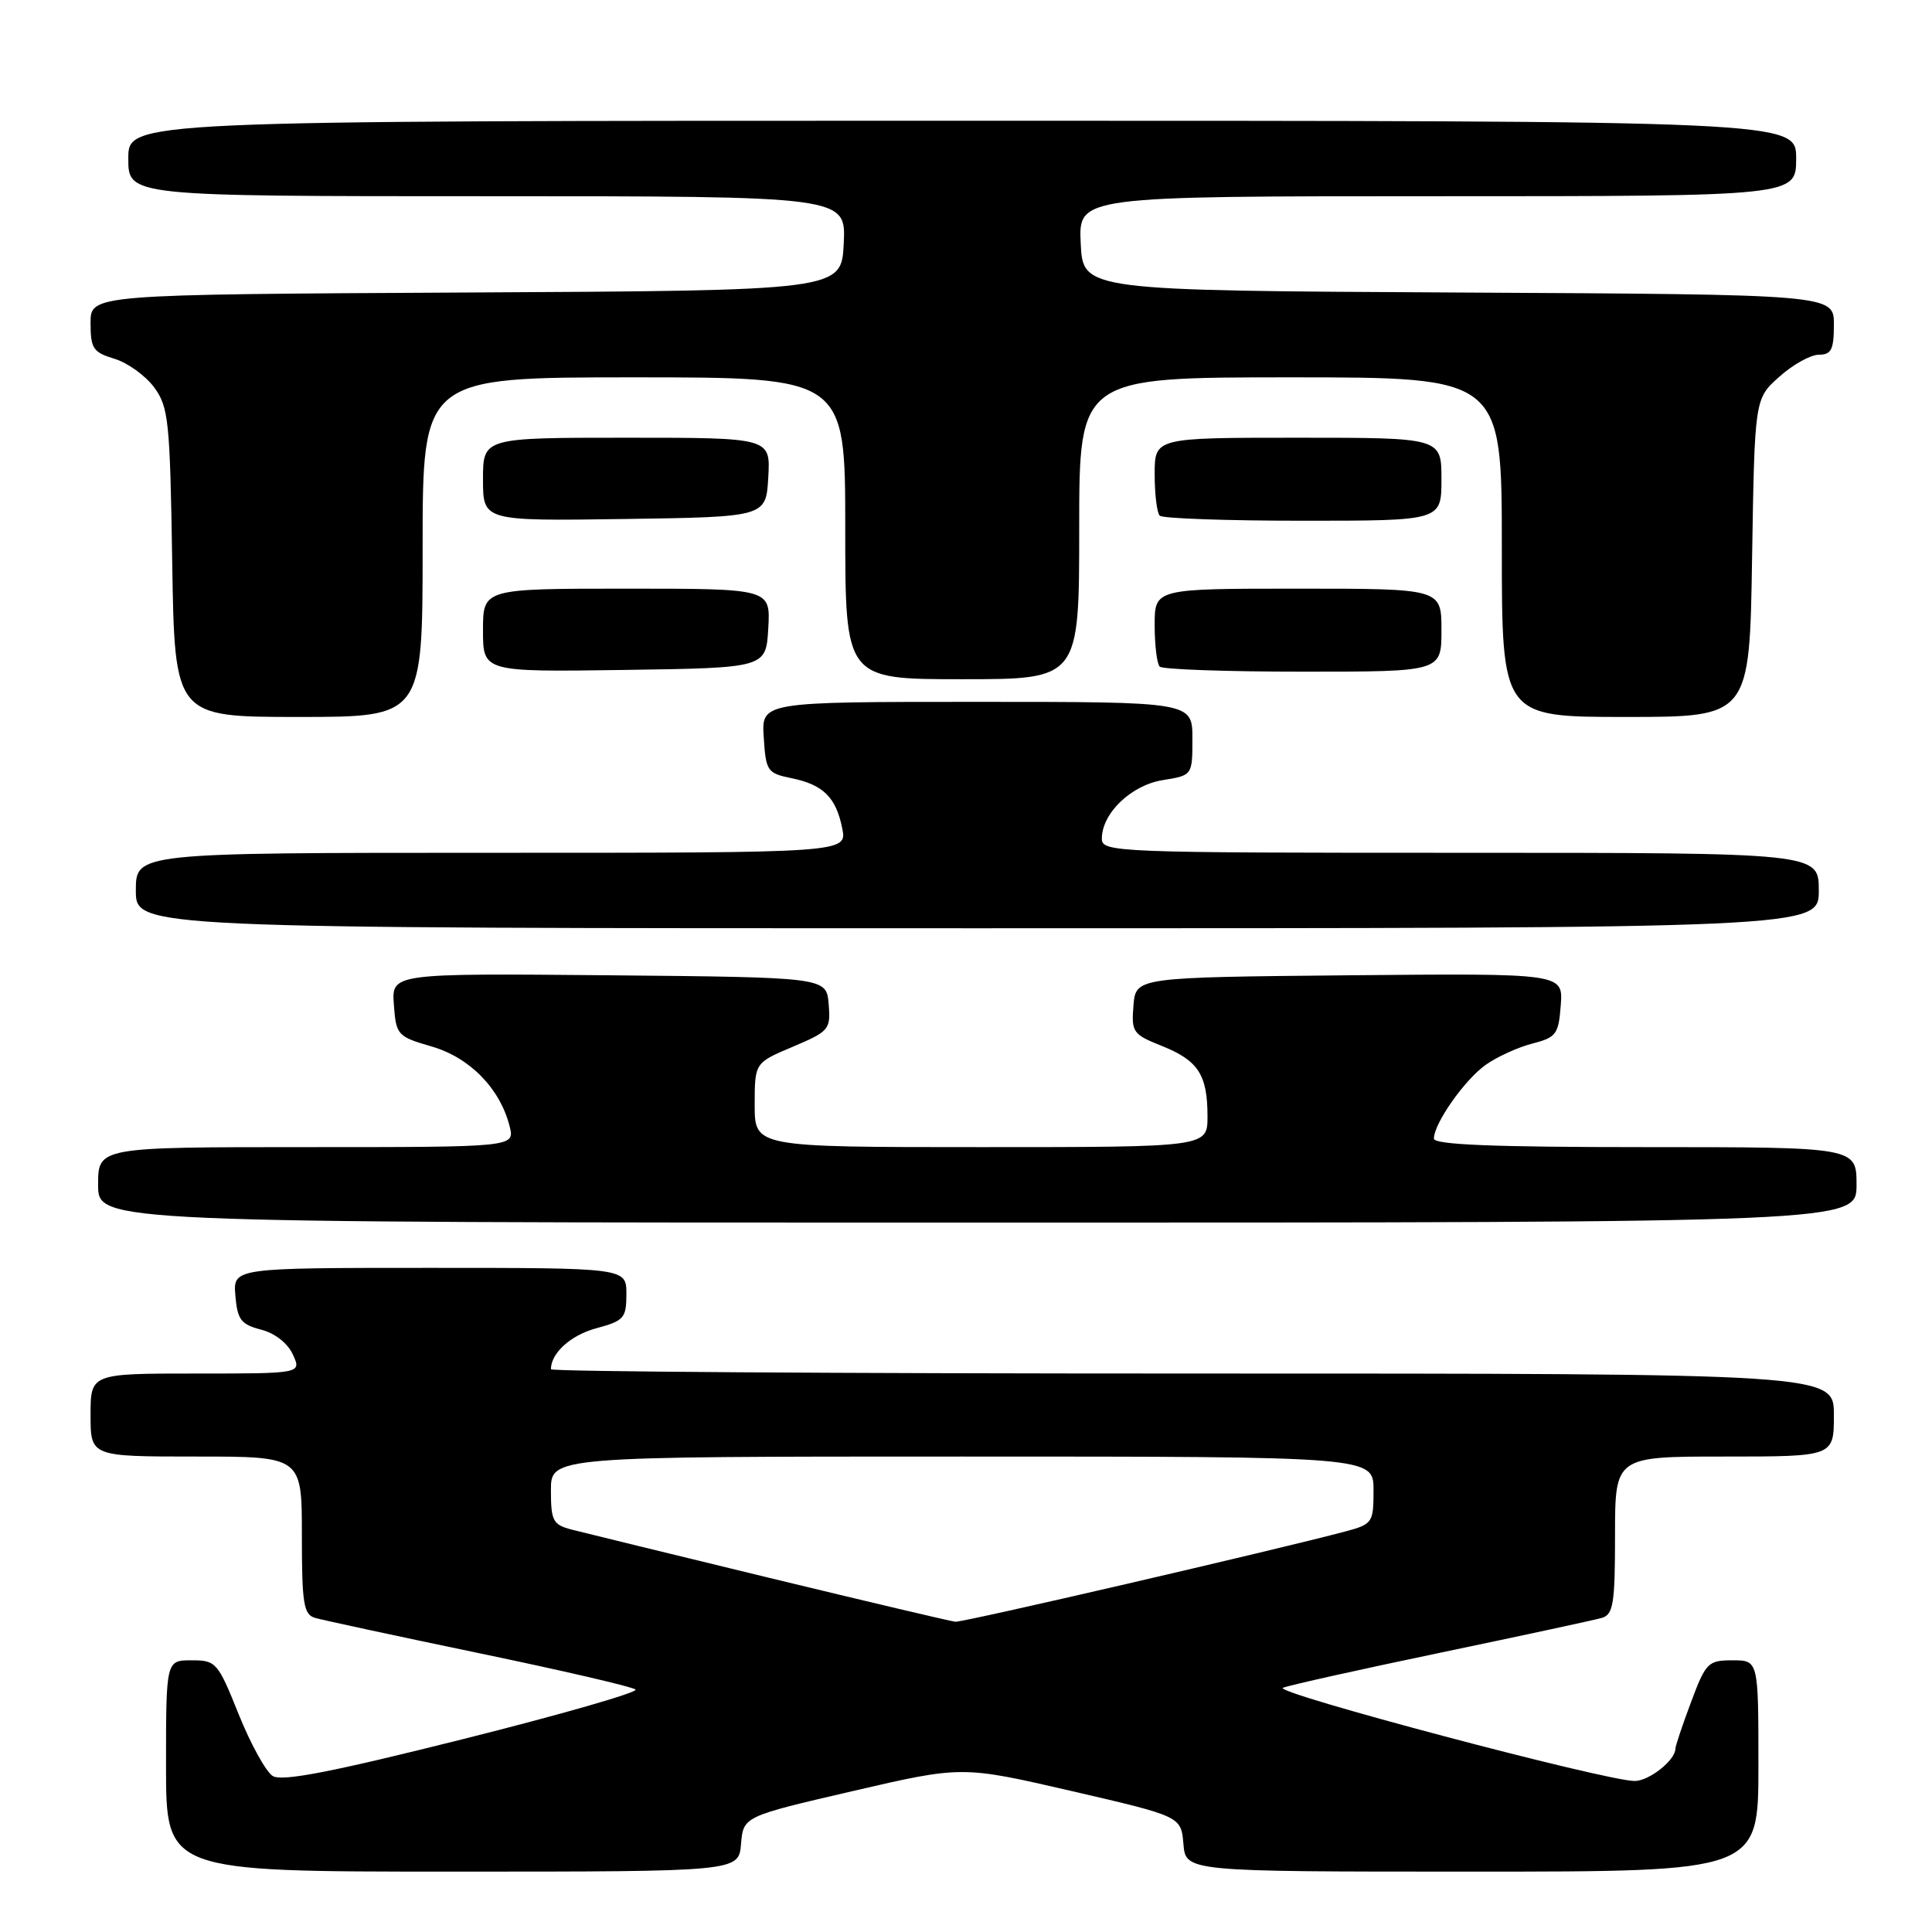 <?xml version="1.0" encoding="UTF-8" standalone="no"?>
<!DOCTYPE svg PUBLIC "-//W3C//DTD SVG 1.1//EN" "http://www.w3.org/Graphics/SVG/1.1/DTD/svg11.dtd" >
<svg xmlns="http://www.w3.org/2000/svg" xmlns:xlink="http://www.w3.org/1999/xlink" version="1.1" viewBox="0 0 256 256">
 <g >
 <path fill="currentColor"
d=" M 98.19 244.34 C 98.50 240.69 98.50 240.69 112.98 237.33 C 127.47 233.97 127.47 233.97 141.98 237.32 C 156.50 240.68 156.50 240.68 156.81 244.34 C 157.12 248.00 157.12 248.00 195.06 248.00 C 233.00 248.00 233.00 248.00 233.00 234.00 C 233.00 220.00 233.00 220.00 229.57 220.00 C 226.33 220.00 226.03 220.30 224.07 225.54 C 222.93 228.58 222.00 231.36 222.00 231.71 C 222.00 233.23 218.51 236.00 216.60 235.99 C 212.72 235.98 168.48 224.24 170.00 223.64 C 170.82 223.30 180.28 221.20 191.00 218.96 C 201.72 216.72 211.29 214.66 212.25 214.38 C 213.77 213.93 214.00 212.51 214.00 203.43 C 214.00 193.00 214.00 193.00 228.50 193.00 C 243.00 193.00 243.00 193.00 243.00 187.50 C 243.00 182.00 243.00 182.00 158.00 182.00 C 111.25 182.00 73.00 181.75 73.00 181.43 C 73.00 179.29 75.63 176.91 79.02 176.00 C 82.69 175.01 83.00 174.65 83.00 171.46 C 83.00 168.00 83.00 168.00 56.94 168.00 C 30.88 168.00 30.88 168.00 31.19 171.69 C 31.46 174.87 31.93 175.49 34.58 176.18 C 36.43 176.65 38.12 177.98 38.81 179.49 C 39.96 182.00 39.96 182.00 25.98 182.00 C 12.00 182.00 12.00 182.00 12.00 187.50 C 12.00 193.00 12.00 193.00 26.00 193.00 C 40.00 193.00 40.00 193.00 40.00 203.43 C 40.00 212.51 40.23 213.93 41.75 214.38 C 42.71 214.66 52.50 216.77 63.50 219.06 C 74.50 221.35 83.82 223.51 84.21 223.87 C 84.61 224.23 74.32 227.19 61.36 230.44 C 43.95 234.81 37.35 236.09 36.14 235.33 C 35.24 234.77 33.21 231.09 31.63 227.16 C 28.86 220.26 28.64 220.00 25.38 220.00 C 22.00 220.00 22.00 220.00 22.00 234.00 C 22.00 248.00 22.00 248.00 59.94 248.00 C 97.88 248.00 97.88 248.00 98.19 244.34 Z  M 246.00 157.00 C 246.00 152.00 246.00 152.00 218.00 152.00 C 197.82 152.00 190.00 151.68 190.00 150.87 C 190.00 148.87 194.05 143.10 196.86 141.10 C 198.35 140.04 201.13 138.77 203.04 138.28 C 206.22 137.46 206.52 137.05 206.81 133.18 C 207.12 128.97 207.12 128.97 178.81 129.23 C 150.50 129.50 150.50 129.50 150.19 133.23 C 149.90 136.77 150.10 137.06 153.97 138.60 C 158.78 140.53 160.00 142.42 160.00 147.93 C 160.00 152.00 160.00 152.00 130.00 152.00 C 100.00 152.00 100.00 152.00 100.00 146.41 C 100.00 140.83 100.00 140.83 105.05 138.70 C 109.88 136.65 110.08 136.41 109.80 133.03 C 109.50 129.50 109.50 129.50 80.69 129.23 C 51.88 128.97 51.88 128.97 52.19 133.14 C 52.49 137.16 52.66 137.35 57.21 138.67 C 62.27 140.14 66.28 144.26 67.53 149.25 C 68.22 152.00 68.22 152.00 40.61 152.00 C 13.00 152.00 13.00 152.00 13.00 157.00 C 13.00 162.00 13.00 162.00 129.50 162.00 C 246.00 162.00 246.00 162.00 246.00 157.00 Z  M 241.00 118.00 C 241.00 113.00 241.00 113.00 193.50 113.00 C 147.81 113.00 146.00 112.93 146.00 111.13 C 146.00 107.77 149.88 104.04 154.07 103.37 C 158.00 102.74 158.00 102.74 158.00 97.87 C 158.00 93.00 158.00 93.00 129.45 93.00 C 100.89 93.00 100.89 93.00 101.20 97.71 C 101.48 102.18 101.68 102.46 104.86 103.11 C 109.08 103.97 110.78 105.65 111.60 109.76 C 112.25 113.00 112.25 113.00 65.12 113.00 C 18.00 113.00 18.00 113.00 18.00 118.00 C 18.00 123.00 18.00 123.00 129.50 123.00 C 241.00 123.00 241.00 123.00 241.00 118.00 Z  M 56.00 72.50 C 56.00 50.00 56.00 50.00 84.00 50.00 C 112.00 50.00 112.00 50.00 112.00 70.00 C 112.00 90.00 112.00 90.00 127.50 90.00 C 143.00 90.00 143.00 90.00 143.00 70.00 C 143.00 50.00 143.00 50.00 171.00 50.00 C 199.00 50.00 199.00 50.00 199.00 72.50 C 199.00 95.00 199.00 95.00 215.41 95.00 C 231.83 95.00 231.83 95.00 232.16 73.92 C 232.50 52.83 232.50 52.83 235.77 49.92 C 237.56 48.31 239.92 47.00 241.02 47.00 C 242.66 47.00 243.00 46.32 243.00 43.01 C 243.00 39.02 243.00 39.02 193.25 38.76 C 143.50 38.50 143.50 38.50 143.20 32.25 C 142.90 26.00 142.90 26.00 190.45 26.00 C 238.00 26.00 238.00 26.00 238.00 21.00 C 238.00 16.00 238.00 16.00 127.50 16.00 C 17.00 16.00 17.00 16.00 17.00 21.00 C 17.00 26.00 17.00 26.00 64.55 26.00 C 112.10 26.00 112.10 26.00 111.80 32.25 C 111.50 38.50 111.50 38.50 61.75 38.76 C 12.00 39.02 12.00 39.02 12.00 42.80 C 12.00 46.18 12.34 46.69 15.17 47.54 C 16.91 48.07 19.27 49.77 20.42 51.32 C 22.34 53.92 22.53 55.73 22.82 74.57 C 23.15 95.00 23.15 95.00 39.57 95.00 C 56.00 95.00 56.00 95.00 56.00 72.50 Z  M 101.80 83.25 C 102.10 78.00 102.10 78.00 83.05 78.00 C 64.00 78.00 64.00 78.00 64.00 83.52 C 64.00 89.04 64.00 89.04 82.75 88.77 C 101.50 88.50 101.50 88.50 101.80 83.25 Z  M 191.00 83.50 C 191.00 78.00 191.00 78.00 172.00 78.00 C 153.00 78.00 153.00 78.00 153.00 82.83 C 153.00 85.49 153.30 87.97 153.67 88.33 C 154.03 88.70 162.58 89.00 172.67 89.00 C 191.00 89.00 191.00 89.00 191.00 83.50 Z  M 101.80 63.25 C 102.10 58.00 102.10 58.00 83.05 58.00 C 64.00 58.00 64.00 58.00 64.00 63.52 C 64.00 69.04 64.00 69.04 82.75 68.77 C 101.50 68.50 101.50 68.50 101.80 63.25 Z  M 191.00 63.50 C 191.00 58.00 191.00 58.00 172.00 58.00 C 153.00 58.00 153.00 58.00 153.00 62.83 C 153.00 65.49 153.30 67.97 153.67 68.33 C 154.03 68.70 162.58 69.00 172.67 69.00 C 191.00 69.00 191.00 69.00 191.00 63.50 Z  M 102.00 209.09 C 89.07 205.95 77.26 203.07 75.75 202.68 C 73.27 202.03 73.00 201.53 73.00 197.48 C 73.00 193.00 73.00 193.00 127.50 193.00 C 182.00 193.00 182.00 193.00 182.00 197.46 C 182.00 201.77 181.87 201.96 178.25 202.93 C 169.08 205.37 127.58 214.99 126.59 214.89 C 125.99 214.83 114.93 212.22 102.00 209.09 Z "/>
</g>
</svg>